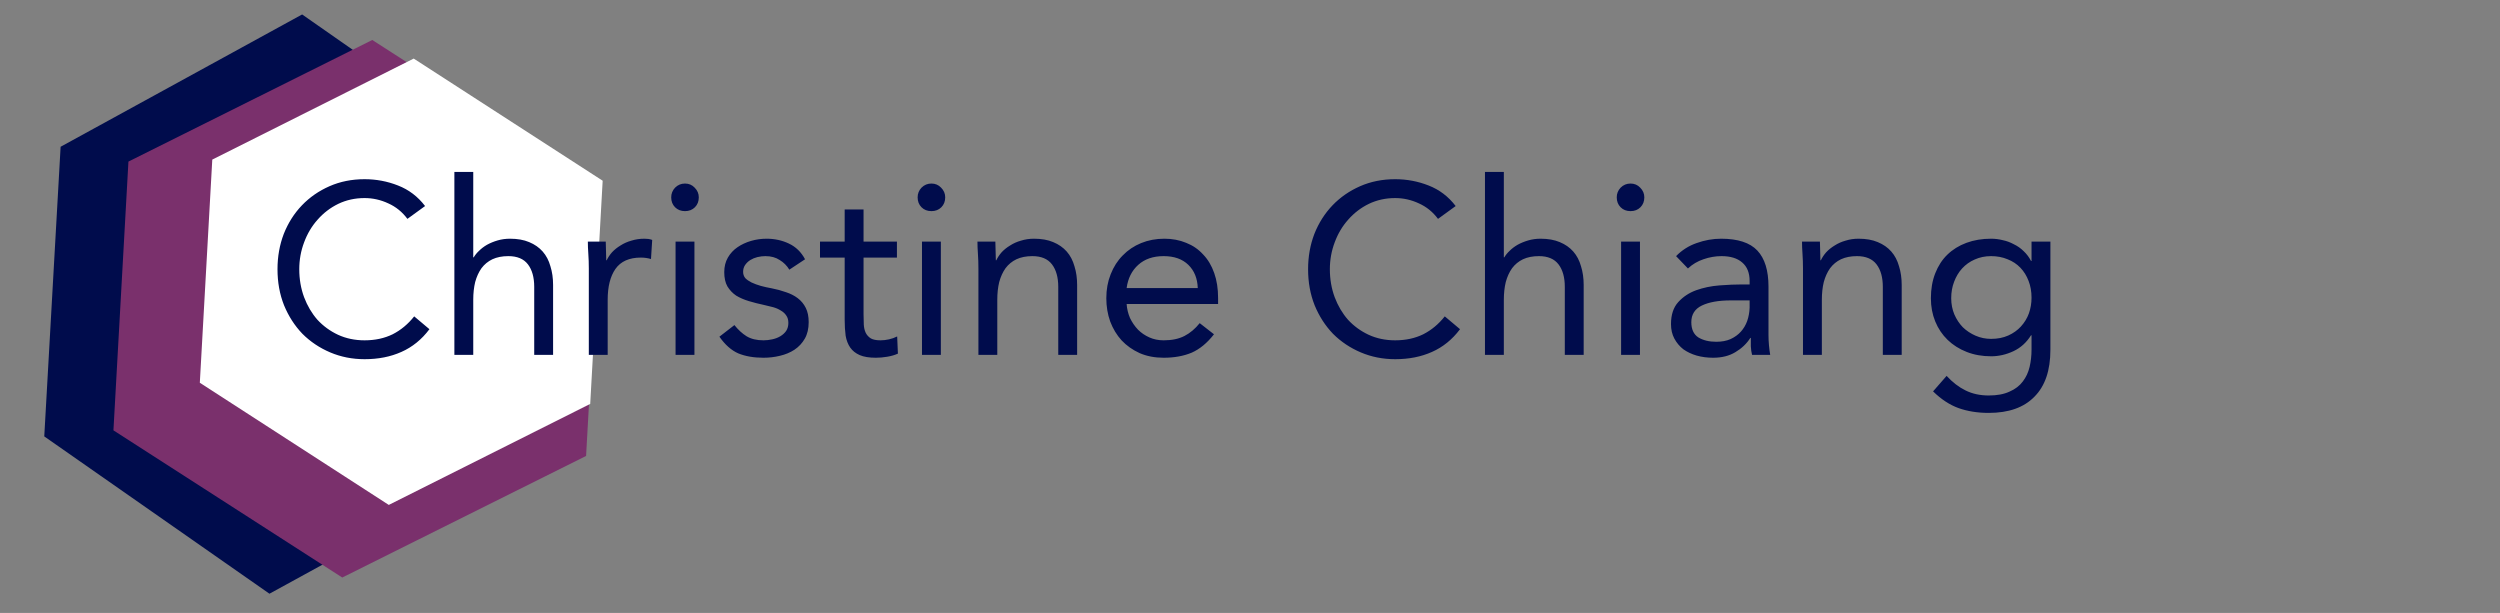 <svg width="310" height="76" viewBox="0 0 310 76" fill="none" xmlns="http://www.w3.org/2000/svg">
<rect x="0" y="0" width="310" height="76" fill="#808080" stroke="none"/>
<path d="M37.464 1.791L65.387 21.3L63.361 57.215L33.412 73.622L5.489 54.114L7.516 18.198L37.464 1.791Z" fill="#000C4C"/>
<path d="M46.162 4.958L74.536 23.209L72.675 56.537L42.44 71.614L14.066 53.363L15.926 20.035L46.162 4.958Z" fill="#7A306C"/>
<path d="M51.3 7.263L74.731 22.41L73.186 50.084L48.21 62.61L24.778 47.462L26.323 19.789L51.3 7.263Z" fill="white"/>
<path d="M50.52 27.14C49.88 26.28 49.09 25.64 48.15 25.22C47.21 24.78 46.23 24.56 45.21 24.56C44.03 24.56 42.94 24.8 41.94 25.28C40.96 25.76 40.11 26.41 39.39 27.23C38.67 28.03 38.11 28.97 37.71 30.05C37.31 31.11 37.11 32.22 37.11 33.38C37.11 34.62 37.31 35.78 37.71 36.86C38.11 37.92 38.66 38.85 39.36 39.65C40.08 40.43 40.93 41.05 41.91 41.51C42.91 41.97 44.01 42.2 45.21 42.2C46.51 42.2 47.67 41.95 48.69 41.45C49.71 40.93 50.6 40.19 51.36 39.23L53.25 40.82C52.29 42.1 51.13 43.04 49.77 43.64C48.43 44.24 46.91 44.54 45.21 44.54C43.69 44.54 42.27 44.26 40.95 43.7C39.63 43.14 38.48 42.37 37.5 41.39C36.54 40.39 35.78 39.21 35.22 37.85C34.68 36.49 34.41 35 34.41 33.38C34.41 31.82 34.67 30.36 35.19 29C35.73 27.64 36.48 26.46 37.44 25.46C38.4 24.46 39.54 23.67 40.86 23.09C42.18 22.51 43.63 22.22 45.21 22.22C46.65 22.22 48.03 22.48 49.35 23C50.69 23.52 51.81 24.37 52.71 25.55L50.52 27.14ZM56.343 21.32H58.683V31.91H58.743C58.903 31.63 59.123 31.36 59.403 31.1C59.683 30.82 60.013 30.57 60.393 30.35C60.793 30.13 61.233 29.95 61.713 29.81C62.193 29.67 62.703 29.6 63.243 29.6C64.163 29.6 64.953 29.74 65.613 30.02C66.293 30.3 66.853 30.69 67.293 31.19C67.733 31.69 68.053 32.3 68.253 33.02C68.473 33.72 68.583 34.49 68.583 35.33V44H66.243V35.57C66.243 34.39 65.983 33.46 65.463 32.78C64.943 32.1 64.133 31.76 63.033 31.76C62.273 31.76 61.613 31.89 61.053 32.15C60.513 32.41 60.063 32.78 59.703 33.26C59.363 33.74 59.103 34.31 58.923 34.97C58.763 35.63 58.683 36.36 58.683 37.16V44H56.343V21.32ZM73.013 33.29C73.013 32.65 72.993 32.05 72.953 31.49C72.913 30.93 72.893 30.42 72.893 29.96H75.113C75.113 30.34 75.123 30.72 75.143 31.1C75.163 31.48 75.173 31.87 75.173 32.27H75.233C75.393 31.93 75.613 31.6 75.893 31.28C76.193 30.96 76.543 30.68 76.943 30.44C77.343 30.18 77.793 29.98 78.293 29.84C78.793 29.68 79.333 29.6 79.913 29.6C80.073 29.6 80.233 29.61 80.393 29.63C80.553 29.65 80.713 29.69 80.873 29.75L80.723 32.12C80.323 32 79.903 31.94 79.463 31.94C78.023 31.94 76.973 32.41 76.313 33.35C75.673 34.27 75.353 35.54 75.353 37.16V44H73.013V33.29ZM83.77 29.96H86.11V44H83.77V29.96ZM83.23 24.47C83.23 24.01 83.39 23.61 83.71 23.27C84.05 22.93 84.46 22.76 84.94 22.76C85.42 22.76 85.82 22.93 86.14 23.27C86.48 23.61 86.65 24.01 86.65 24.47C86.65 24.97 86.49 25.38 86.17 25.7C85.85 26.02 85.44 26.18 84.94 26.18C84.44 26.18 84.03 26.02 83.71 25.7C83.39 25.38 83.23 24.97 83.23 24.47ZM91.067 40.31C91.527 40.89 92.027 41.35 92.567 41.69C93.127 42.03 93.827 42.2 94.667 42.2C95.027 42.2 95.387 42.16 95.747 42.08C96.127 42 96.467 41.87 96.767 41.69C97.067 41.51 97.307 41.29 97.487 41.03C97.667 40.75 97.757 40.42 97.757 40.04C97.757 39.66 97.667 39.35 97.487 39.11C97.327 38.87 97.107 38.67 96.827 38.51C96.547 38.33 96.227 38.19 95.867 38.09C95.507 37.99 95.137 37.9 94.757 37.82C94.097 37.68 93.467 37.52 92.867 37.34C92.267 37.16 91.737 36.93 91.277 36.65C90.837 36.35 90.477 35.97 90.197 35.51C89.937 35.05 89.807 34.46 89.807 33.74C89.807 33.06 89.957 32.46 90.257 31.94C90.557 31.42 90.957 30.99 91.457 30.65C91.957 30.31 92.517 30.05 93.137 29.87C93.757 29.69 94.397 29.6 95.057 29.6C96.057 29.6 96.977 29.8 97.817 30.2C98.677 30.6 99.347 31.25 99.827 32.15L97.877 33.44C97.577 32.94 97.177 32.54 96.677 32.24C96.197 31.92 95.607 31.76 94.907 31.76C94.587 31.76 94.257 31.8 93.917 31.88C93.597 31.96 93.307 32.08 93.047 32.24C92.787 32.4 92.567 32.61 92.387 32.87C92.227 33.11 92.147 33.39 92.147 33.71C92.147 34.01 92.237 34.27 92.417 34.49C92.617 34.69 92.877 34.87 93.197 35.03C93.537 35.19 93.917 35.33 94.337 35.45C94.777 35.57 95.227 35.67 95.687 35.75C96.307 35.87 96.897 36.03 97.457 36.23C98.017 36.41 98.507 36.66 98.927 36.98C99.347 37.3 99.677 37.7 99.917 38.18C100.157 38.66 100.277 39.25 100.277 39.95C100.277 40.75 100.117 41.43 99.797 41.99C99.477 42.55 99.047 43.01 98.507 43.37C97.987 43.71 97.387 43.96 96.707 44.12C96.047 44.28 95.367 44.36 94.667 44.36C93.467 44.36 92.427 44.18 91.547 43.82C90.687 43.44 89.907 42.75 89.207 41.75L91.067 40.31ZM111.22 31.94H107.08V38.96C107.08 39.42 107.09 39.85 107.11 40.25C107.13 40.63 107.21 40.97 107.35 41.27C107.49 41.55 107.7 41.78 107.98 41.96C108.26 42.12 108.66 42.2 109.18 42.2C109.52 42.2 109.87 42.16 110.23 42.08C110.59 42 110.93 41.88 111.25 41.72L111.34 43.85C110.94 44.03 110.49 44.16 109.99 44.24C109.51 44.32 109.05 44.36 108.61 44.36C107.77 44.36 107.1 44.25 106.6 44.03C106.1 43.81 105.71 43.5 105.43 43.1C105.15 42.7 104.96 42.21 104.86 41.63C104.78 41.03 104.74 40.37 104.74 39.65V31.94H101.68V29.96H104.74V25.97H107.08V29.96H111.22V31.94ZM114.326 29.96H116.666V44H114.326V29.96ZM113.786 24.47C113.786 24.01 113.946 23.61 114.266 23.27C114.606 22.93 115.016 22.76 115.496 22.76C115.976 22.76 116.376 22.93 116.696 23.27C117.036 23.61 117.206 24.01 117.206 24.47C117.206 24.97 117.046 25.38 116.726 25.7C116.406 26.02 115.996 26.18 115.496 26.18C114.996 26.18 114.586 26.02 114.266 25.7C113.946 25.38 113.786 24.97 113.786 24.47ZM121.324 33.29C121.324 32.65 121.304 32.05 121.264 31.49C121.224 30.93 121.204 30.42 121.204 29.96H123.424C123.424 30.34 123.434 30.72 123.454 31.1C123.474 31.48 123.484 31.87 123.484 32.27H123.544C123.704 31.93 123.924 31.6 124.204 31.28C124.504 30.96 124.854 30.68 125.254 30.44C125.654 30.18 126.104 29.98 126.604 29.84C127.104 29.68 127.644 29.6 128.224 29.6C129.144 29.6 129.934 29.74 130.594 30.02C131.274 30.3 131.834 30.69 132.274 31.19C132.714 31.69 133.034 32.3 133.234 33.02C133.454 33.72 133.564 34.49 133.564 35.33V44H131.224V35.57C131.224 34.39 130.964 33.46 130.444 32.78C129.924 32.1 129.114 31.76 128.014 31.76C127.254 31.76 126.594 31.89 126.034 32.15C125.494 32.41 125.044 32.78 124.684 33.26C124.344 33.74 124.084 34.31 123.904 34.97C123.744 35.63 123.664 36.36 123.664 37.16V44H121.324V33.29ZM150.533 41.45C149.693 42.53 148.773 43.29 147.773 43.73C146.773 44.15 145.613 44.36 144.293 44.36C143.193 44.36 142.203 44.17 141.323 43.79C140.443 43.39 139.693 42.86 139.073 42.2C138.473 41.54 138.003 40.76 137.663 39.86C137.343 38.96 137.183 38 137.183 36.98C137.183 35.9 137.363 34.91 137.723 34.01C138.083 33.09 138.583 32.31 139.223 31.67C139.863 31.01 140.623 30.5 141.503 30.14C142.383 29.78 143.343 29.6 144.383 29.6C145.363 29.6 146.263 29.77 147.083 30.11C147.903 30.43 148.603 30.91 149.183 31.55C149.783 32.17 150.243 32.94 150.563 33.86C150.883 34.76 151.043 35.79 151.043 36.95V37.7H139.703C139.743 38.3 139.883 38.88 140.123 39.44C140.383 39.98 140.713 40.46 141.113 40.88C141.513 41.28 141.983 41.6 142.523 41.84C143.063 42.08 143.653 42.2 144.293 42.2C145.313 42.2 146.173 42.02 146.873 41.66C147.573 41.3 148.203 40.77 148.763 40.07L150.533 41.45ZM148.523 35.72C148.483 34.52 148.093 33.56 147.353 32.84C146.613 32.12 145.593 31.76 144.293 31.76C142.993 31.76 141.943 32.12 141.143 32.84C140.343 33.56 139.863 34.52 139.703 35.72H148.523ZM178.313 27.14C177.673 26.28 176.883 25.64 175.943 25.22C175.003 24.78 174.023 24.56 173.003 24.56C171.823 24.56 170.733 24.8 169.733 25.28C168.753 25.76 167.903 26.41 167.183 27.23C166.463 28.03 165.903 28.97 165.503 30.05C165.103 31.11 164.903 32.22 164.903 33.38C164.903 34.62 165.103 35.78 165.503 36.86C165.903 37.92 166.453 38.85 167.153 39.65C167.873 40.43 168.723 41.05 169.703 41.51C170.703 41.97 171.803 42.2 173.003 42.2C174.303 42.2 175.463 41.95 176.483 41.45C177.503 40.93 178.393 40.19 179.153 39.23L181.043 40.82C180.083 42.1 178.923 43.04 177.563 43.64C176.223 44.24 174.703 44.54 173.003 44.54C171.483 44.54 170.063 44.26 168.743 43.7C167.423 43.14 166.273 42.37 165.293 41.39C164.333 40.39 163.573 39.21 163.013 37.85C162.473 36.49 162.203 35 162.203 33.38C162.203 31.82 162.463 30.36 162.983 29C163.523 27.64 164.273 26.46 165.233 25.46C166.193 24.46 167.333 23.67 168.653 23.09C169.973 22.51 171.423 22.22 173.003 22.22C174.443 22.22 175.823 22.48 177.143 23C178.483 23.52 179.603 24.37 180.503 25.55L178.313 27.14ZM184.136 21.32H186.476V31.91H186.536C186.696 31.63 186.916 31.36 187.196 31.1C187.476 30.82 187.806 30.57 188.186 30.35C188.586 30.13 189.026 29.95 189.506 29.81C189.986 29.67 190.496 29.6 191.036 29.6C191.956 29.6 192.746 29.74 193.406 30.02C194.086 30.3 194.646 30.69 195.086 31.19C195.526 31.69 195.846 32.3 196.046 33.02C196.266 33.72 196.376 34.49 196.376 35.33V44H194.036V35.57C194.036 34.39 193.776 33.46 193.256 32.78C192.736 32.1 191.926 31.76 190.826 31.76C190.066 31.76 189.406 31.89 188.846 32.15C188.306 32.41 187.856 32.78 187.496 33.26C187.156 33.74 186.896 34.31 186.716 34.97C186.556 35.63 186.476 36.36 186.476 37.16V44H184.136V21.32ZM201.016 29.96H203.356V44H201.016V29.96ZM200.476 24.47C200.476 24.01 200.636 23.61 200.956 23.27C201.296 22.93 201.706 22.76 202.186 22.76C202.666 22.76 203.066 22.93 203.386 23.27C203.726 23.61 203.896 24.01 203.896 24.47C203.896 24.97 203.736 25.38 203.416 25.7C203.096 26.02 202.686 26.18 202.186 26.18C201.686 26.18 201.276 26.02 200.956 25.7C200.636 25.38 200.476 24.97 200.476 24.47ZM207.833 31.76C208.553 31.02 209.403 30.48 210.383 30.14C211.383 29.78 212.393 29.6 213.413 29.6C215.493 29.6 216.993 30.09 217.913 31.07C218.833 32.05 219.293 33.54 219.293 35.54V41.57C219.293 41.97 219.313 42.39 219.353 42.83C219.393 43.25 219.443 43.64 219.503 44H217.253C217.173 43.68 217.123 43.33 217.103 42.95C217.103 42.55 217.103 42.2 217.103 41.9H217.043C216.583 42.62 215.963 43.21 215.183 43.67C214.423 44.13 213.503 44.36 212.423 44.36C211.703 44.36 211.023 44.27 210.383 44.09C209.763 43.91 209.213 43.65 208.733 43.31C208.273 42.95 207.903 42.51 207.623 41.99C207.343 41.47 207.203 40.87 207.203 40.19C207.203 39.03 207.503 38.12 208.103 37.46C208.703 36.8 209.443 36.31 210.323 35.99C211.223 35.67 212.183 35.47 213.203 35.39C214.243 35.31 215.193 35.27 216.053 35.27H216.953V34.85C216.953 33.83 216.643 33.06 216.023 32.54C215.423 32.02 214.573 31.76 213.473 31.76C212.713 31.76 211.963 31.89 211.223 32.15C210.503 32.39 209.863 32.77 209.303 33.29L207.833 31.76ZM214.613 37.25C213.113 37.25 211.923 37.46 211.043 37.88C210.163 38.3 209.723 38.99 209.723 39.95C209.723 40.83 210.013 41.46 210.593 41.84C211.193 42.2 211.933 42.38 212.813 42.38C213.493 42.38 214.083 42.27 214.583 42.05C215.103 41.81 215.533 41.5 215.873 41.12C216.213 40.74 216.473 40.3 216.653 39.8C216.833 39.28 216.933 38.73 216.953 38.15V37.25H214.613ZM223.57 33.29C223.57 32.65 223.55 32.05 223.51 31.49C223.47 30.93 223.45 30.42 223.45 29.96H225.67C225.67 30.34 225.68 30.72 225.7 31.1C225.72 31.48 225.73 31.87 225.73 32.27H225.79C225.95 31.93 226.17 31.6 226.45 31.28C226.75 30.96 227.1 30.68 227.5 30.44C227.9 30.18 228.35 29.98 228.85 29.84C229.35 29.68 229.89 29.6 230.47 29.6C231.39 29.6 232.18 29.74 232.84 30.02C233.52 30.3 234.08 30.69 234.52 31.19C234.96 31.69 235.28 32.3 235.48 33.02C235.7 33.72 235.81 34.49 235.81 35.33V44H233.47V35.57C233.47 34.39 233.21 33.46 232.69 32.78C232.17 32.1 231.36 31.76 230.26 31.76C229.5 31.76 228.84 31.89 228.28 32.15C227.74 32.41 227.29 32.78 226.93 33.26C226.59 33.74 226.33 34.31 226.15 34.97C225.99 35.63 225.91 36.36 225.91 37.16V44H223.57V33.29ZM254.25 43.37C254.25 45.93 253.59 47.87 252.27 49.19C250.97 50.53 249.08 51.2 246.6 51.2C245.22 51.2 243.97 51 242.85 50.6C241.75 50.2 240.7 49.51 239.7 48.53L241.38 46.61C242.12 47.41 242.9 48.01 243.72 48.41C244.56 48.83 245.52 49.04 246.6 49.04C247.64 49.04 248.5 48.88 249.18 48.56C249.88 48.26 250.43 47.84 250.83 47.3C251.23 46.78 251.51 46.18 251.67 45.5C251.83 44.82 251.91 44.11 251.91 43.37V41.57H251.85C251.29 42.47 250.56 43.13 249.66 43.55C248.76 43.97 247.84 44.18 246.9 44.18C245.8 44.18 244.79 44 243.87 43.64C242.95 43.28 242.16 42.78 241.5 42.14C240.84 41.5 240.33 40.74 239.97 39.86C239.61 38.98 239.43 38.02 239.43 36.98C239.43 35.84 239.61 34.81 239.97 33.89C240.33 32.97 240.83 32.2 241.47 31.58C242.13 30.94 242.92 30.45 243.84 30.11C244.76 29.77 245.78 29.6 246.9 29.6C247.38 29.6 247.86 29.66 248.34 29.78C248.82 29.88 249.28 30.05 249.72 30.29C250.18 30.51 250.59 30.8 250.95 31.16C251.31 31.5 251.61 31.9 251.85 32.36H251.91V29.96H254.25V43.37ZM241.95 36.98C241.95 37.7 242.08 38.37 242.34 38.99C242.6 39.59 242.95 40.12 243.39 40.58C243.85 41.02 244.38 41.37 244.98 41.63C245.58 41.89 246.22 42.02 246.9 42.02C247.7 42.02 248.41 41.88 249.03 41.6C249.65 41.32 250.17 40.95 250.59 40.49C251.03 40.01 251.36 39.47 251.58 38.87C251.8 38.25 251.91 37.6 251.91 36.92C251.91 36.16 251.79 35.47 251.55 34.85C251.31 34.21 250.97 33.66 250.53 33.2C250.09 32.74 249.56 32.39 248.94 32.15C248.32 31.89 247.64 31.76 246.9 31.76C246.16 31.76 245.48 31.9 244.86 32.18C244.26 32.44 243.74 32.81 243.3 33.29C242.88 33.75 242.55 34.3 242.31 34.94C242.07 35.56 241.95 36.24 241.95 36.98Z" fill="#000C4C"/>
</svg>
